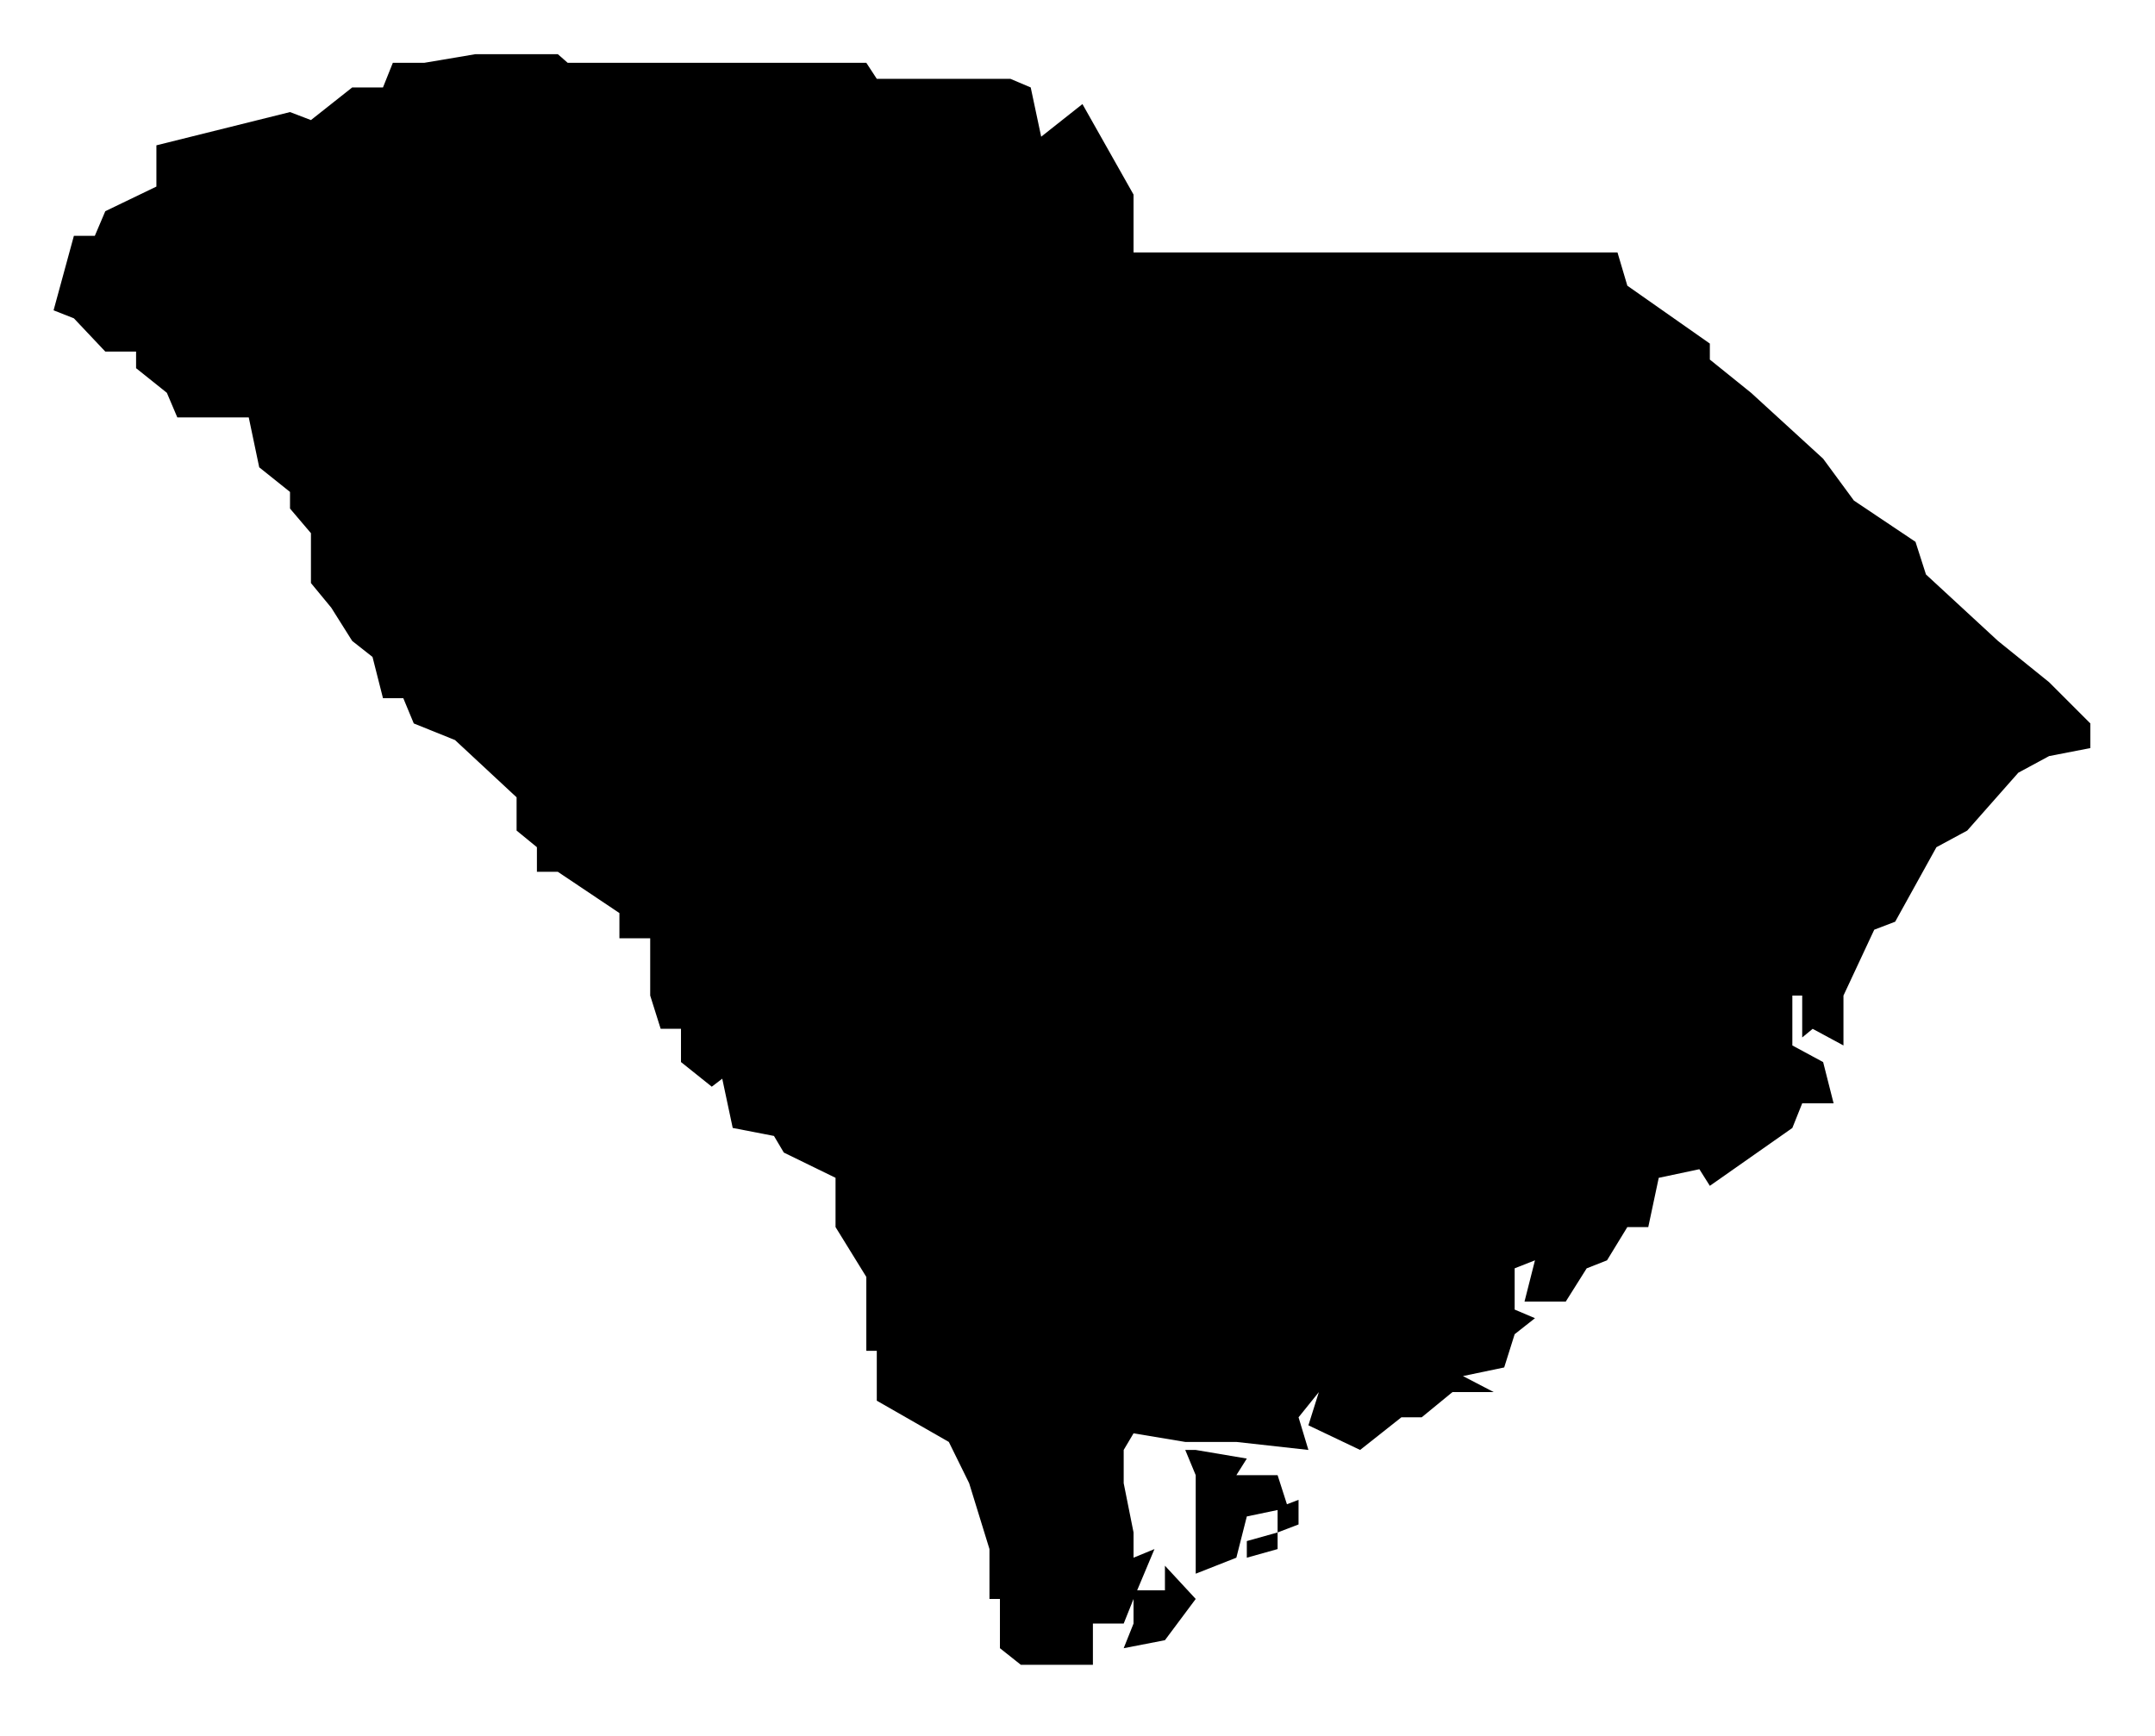 <?xml version="1.0" encoding="utf-8"?>
<!DOCTYPE svg PUBLIC "-//W3C//DTD SVG 1.1//EN" "http://www.w3.org/Graphics/SVG/1.1/DTD/svg11.dtd">
<svg version="1.1" xmlns="http://www.w3.org/2000/svg" width="350" height="282" viewBox="0 0 350 282">
  <path class="state" transform="scale(0.1)" d="M1942,2355l83,14 -17,27h67l17,53 -67,14 -17,67 -66,26v-80v-80l-17,-41h17M2109,2436v40l-34,13v-40l34,-13M2075,2489v27l-50,14v-27l50,-14M1892,2543l50,54 -50,67 -67,13 16,-40v-54h51v-40M2577,2060l-34,54h-67l17,-67 -33,13v67l33,14 -33,26 -17,54 -67,14 50,26h-67l-50,41h-33l-67,53 -84,-40 17,-54 -33,41 16,53 -117,-13h-83l-84,-14 -16,27v54l16,80v41l34,-14 -34,81 -16,40h-50v67h-117l-34,-27v-80h-17v-81l-33,-107 -33,-67 -117,-67v-81h-17v-120l-50,-81v-80l-84,-41 -16,-27 -67,-13 -17,-80 -17,13 -50,-40v-54h-33l-17,-54v-93h-50v-41l-100,-67h-34v-40l-33,-27v-54l-100,-93 -67,-27 -17,-41h-33l-17,-67 -33,-26 -34,-54 -33,-40v-81l-34,-40v-27l-50,-40 -17,-81h-116l-17,-40 -50,-40v-27h-50l-51,-54 -33,-13 33,-121h34l17,-40 83,-40v-67l217,-54 34,13 67,-53h50l16,-40h51l83,-14h134l16,14h234h34h217l17,26h217l33,14 17,80 67,-53 83,147v94h335h83h368l16,54 134,94v26l67,54 117,107 50,68 100,67 17,53 117,108 83,67 67,67v40l-67,13 -50,27 -83,94 -50,27 -67,121 -34,13 -50,107v81l-50,-27 -17,14v-68h-16v81l50,27 17,67h-51l-16,40 -134,94 -17,-27 -66,14 -17,80h-34l-33,54 -33,13"/>
</svg>
